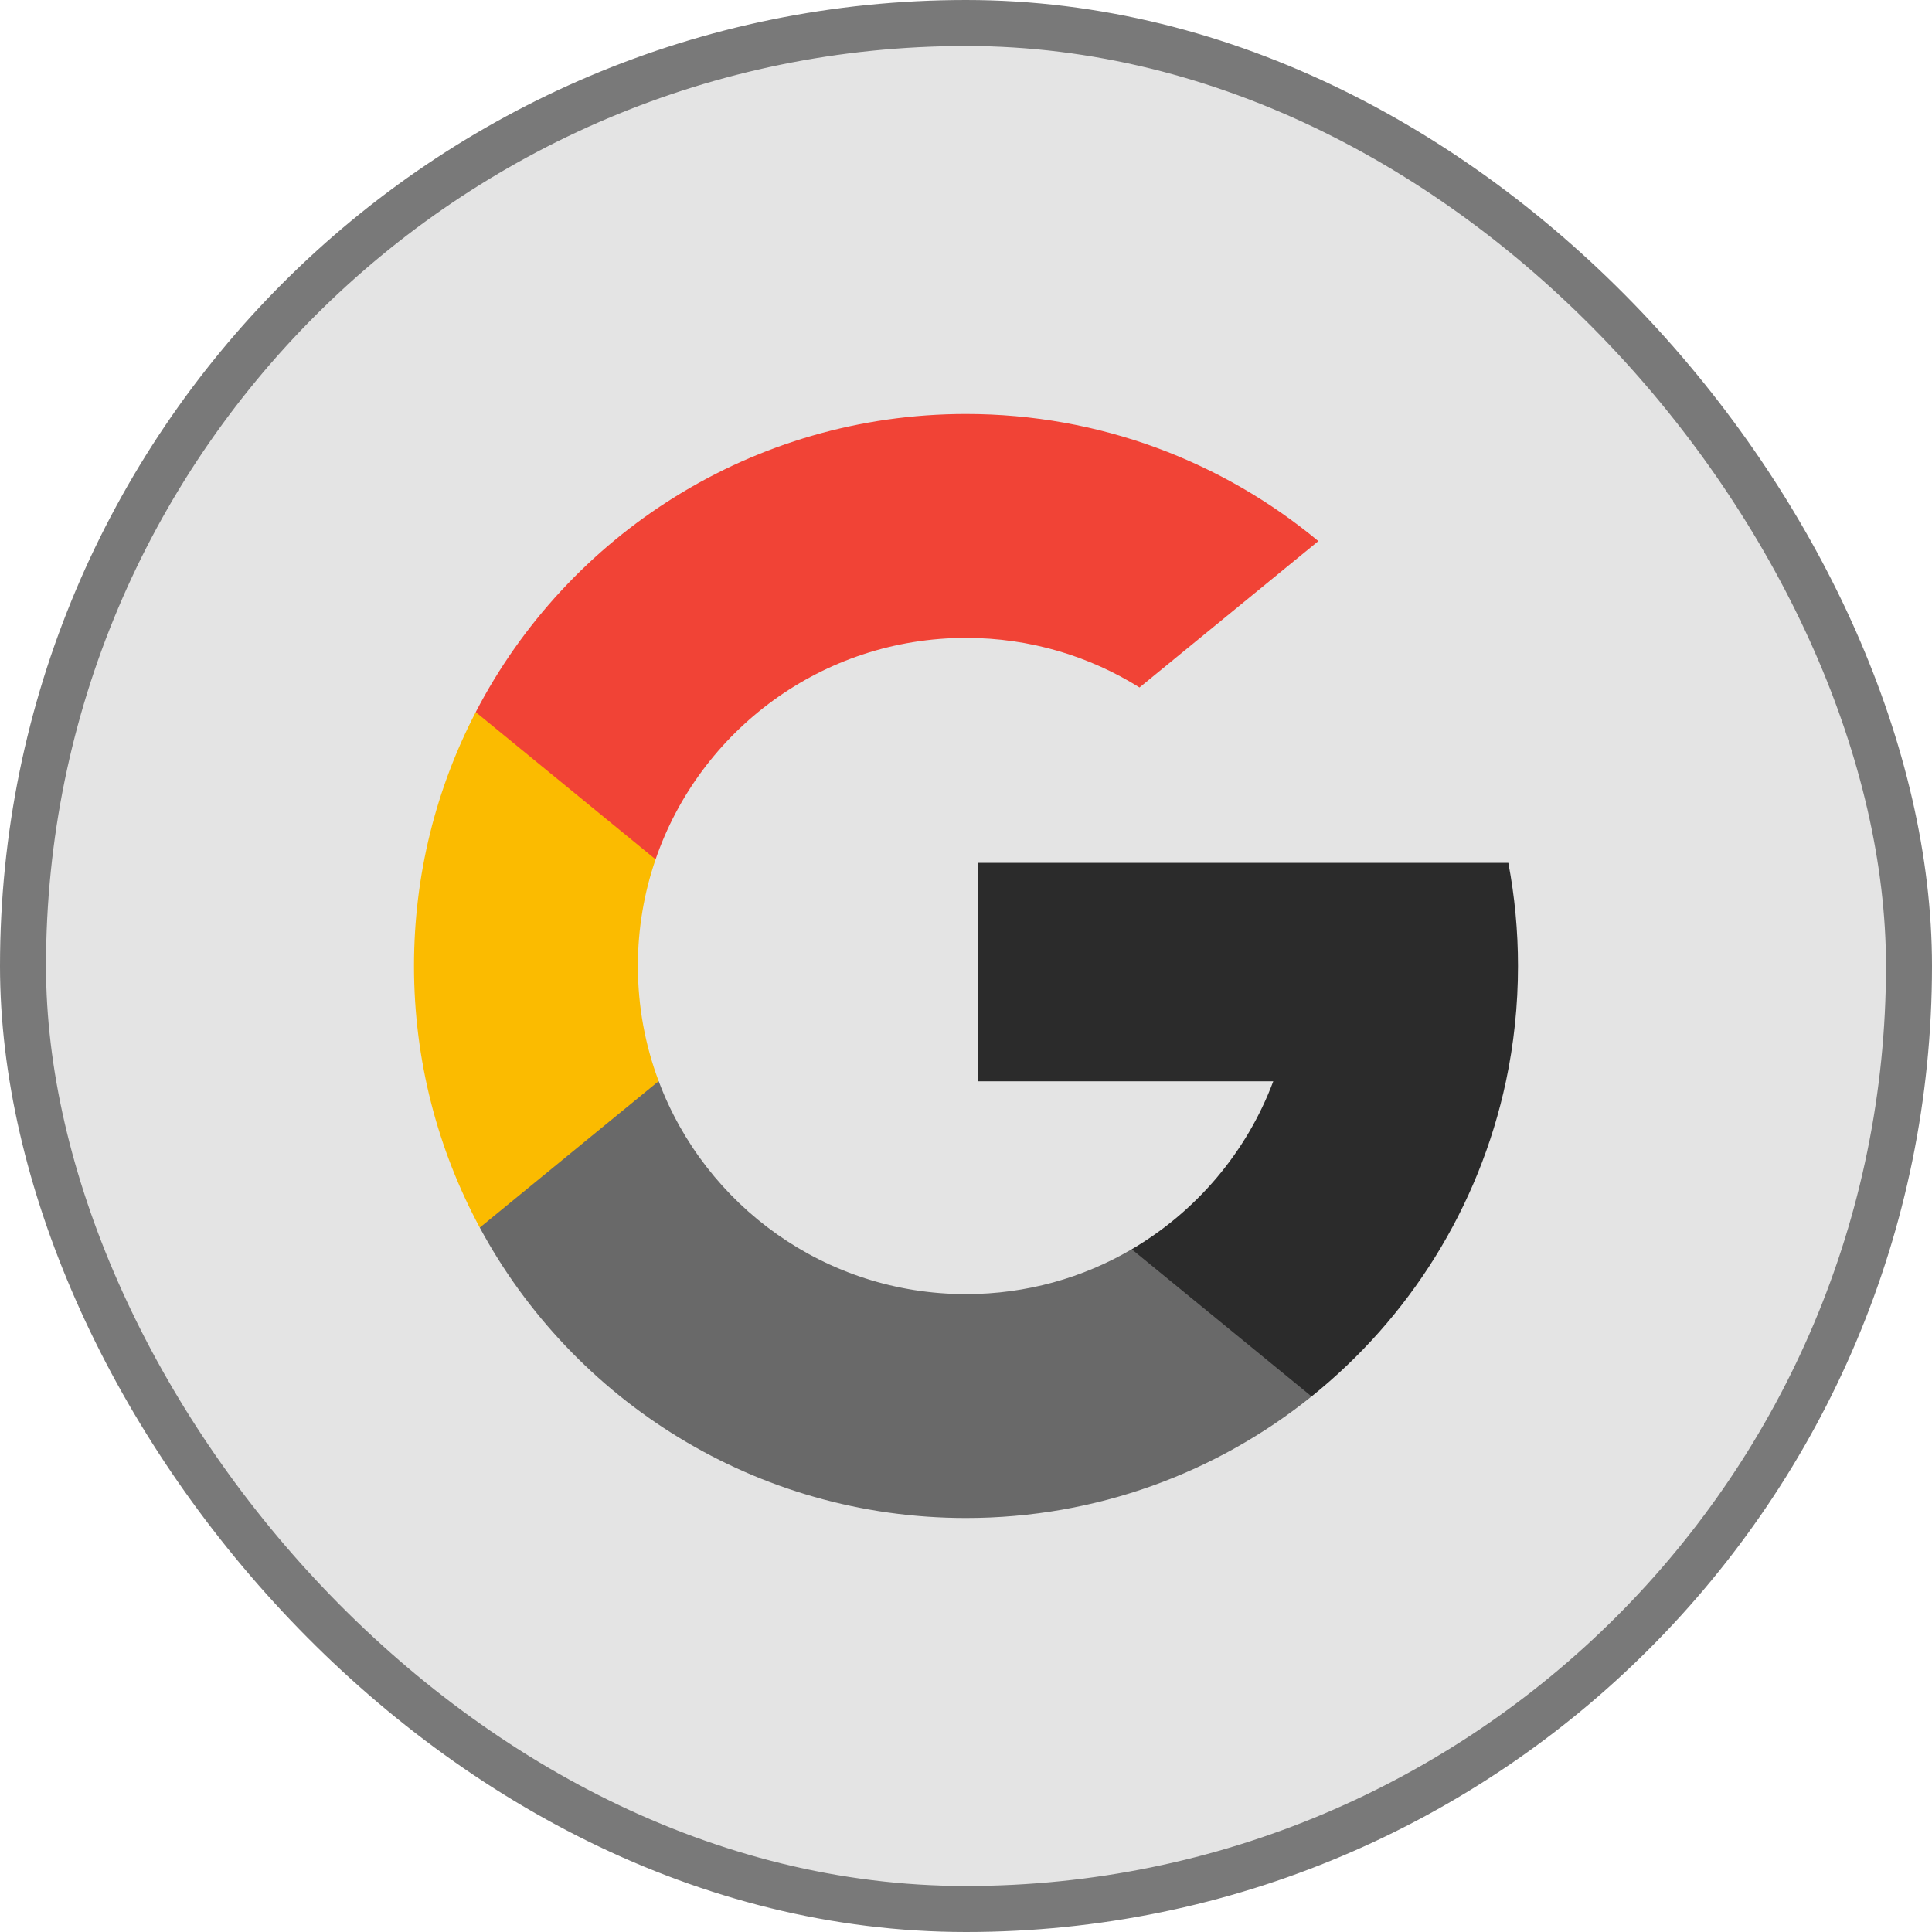 <svg width="42" height="42" viewBox="0 0 42 42" fill="none" xmlns="http://www.w3.org/2000/svg">
<rect x="0.5" y="0.5" width="41" height="41" rx="20.5" fill="#E4E4E4"/>
<rect x="0.5" y="0.5" width="41" height="41" rx="20.5" stroke="#797979"/>
<path d="M14.319 23.503L13.483 26.622L10.43 26.687C9.518 24.994 9 23.058 9 21C9 19.01 9.484 17.134 10.342 15.481H10.342L13.061 15.98L14.252 18.682C14.002 19.408 13.867 20.188 13.867 21C13.867 21.881 14.026 22.725 14.319 23.503Z" fill="#FBBB00"/>
<path d="M32.79 18.758C32.928 19.484 33 20.234 33 21C33 21.859 32.91 22.697 32.738 23.506C32.153 26.256 30.627 28.658 28.512 30.358L28.512 30.357L25.088 30.183L24.603 27.158C26.006 26.335 27.103 25.047 27.68 23.506H21.264V18.758H32.79Z" fill="#2B2B2B"/>
<path d="M28.512 30.357L28.512 30.358C26.456 32.011 23.844 33 21 33C16.43 33 12.457 30.446 10.43 26.687L14.319 23.503C15.332 26.208 17.941 28.133 21 28.133C22.315 28.133 23.546 27.778 24.603 27.158L28.512 30.357Z" fill="#696969"/>
<path d="M28.66 11.763L24.772 14.945C23.678 14.261 22.385 13.867 21 13.867C17.872 13.867 15.214 15.88 14.252 18.682L10.342 15.481H10.342C12.339 11.631 16.362 9 21 9C23.912 9 26.581 10.037 28.66 11.763Z" fill="#F14336"/>
</svg>
